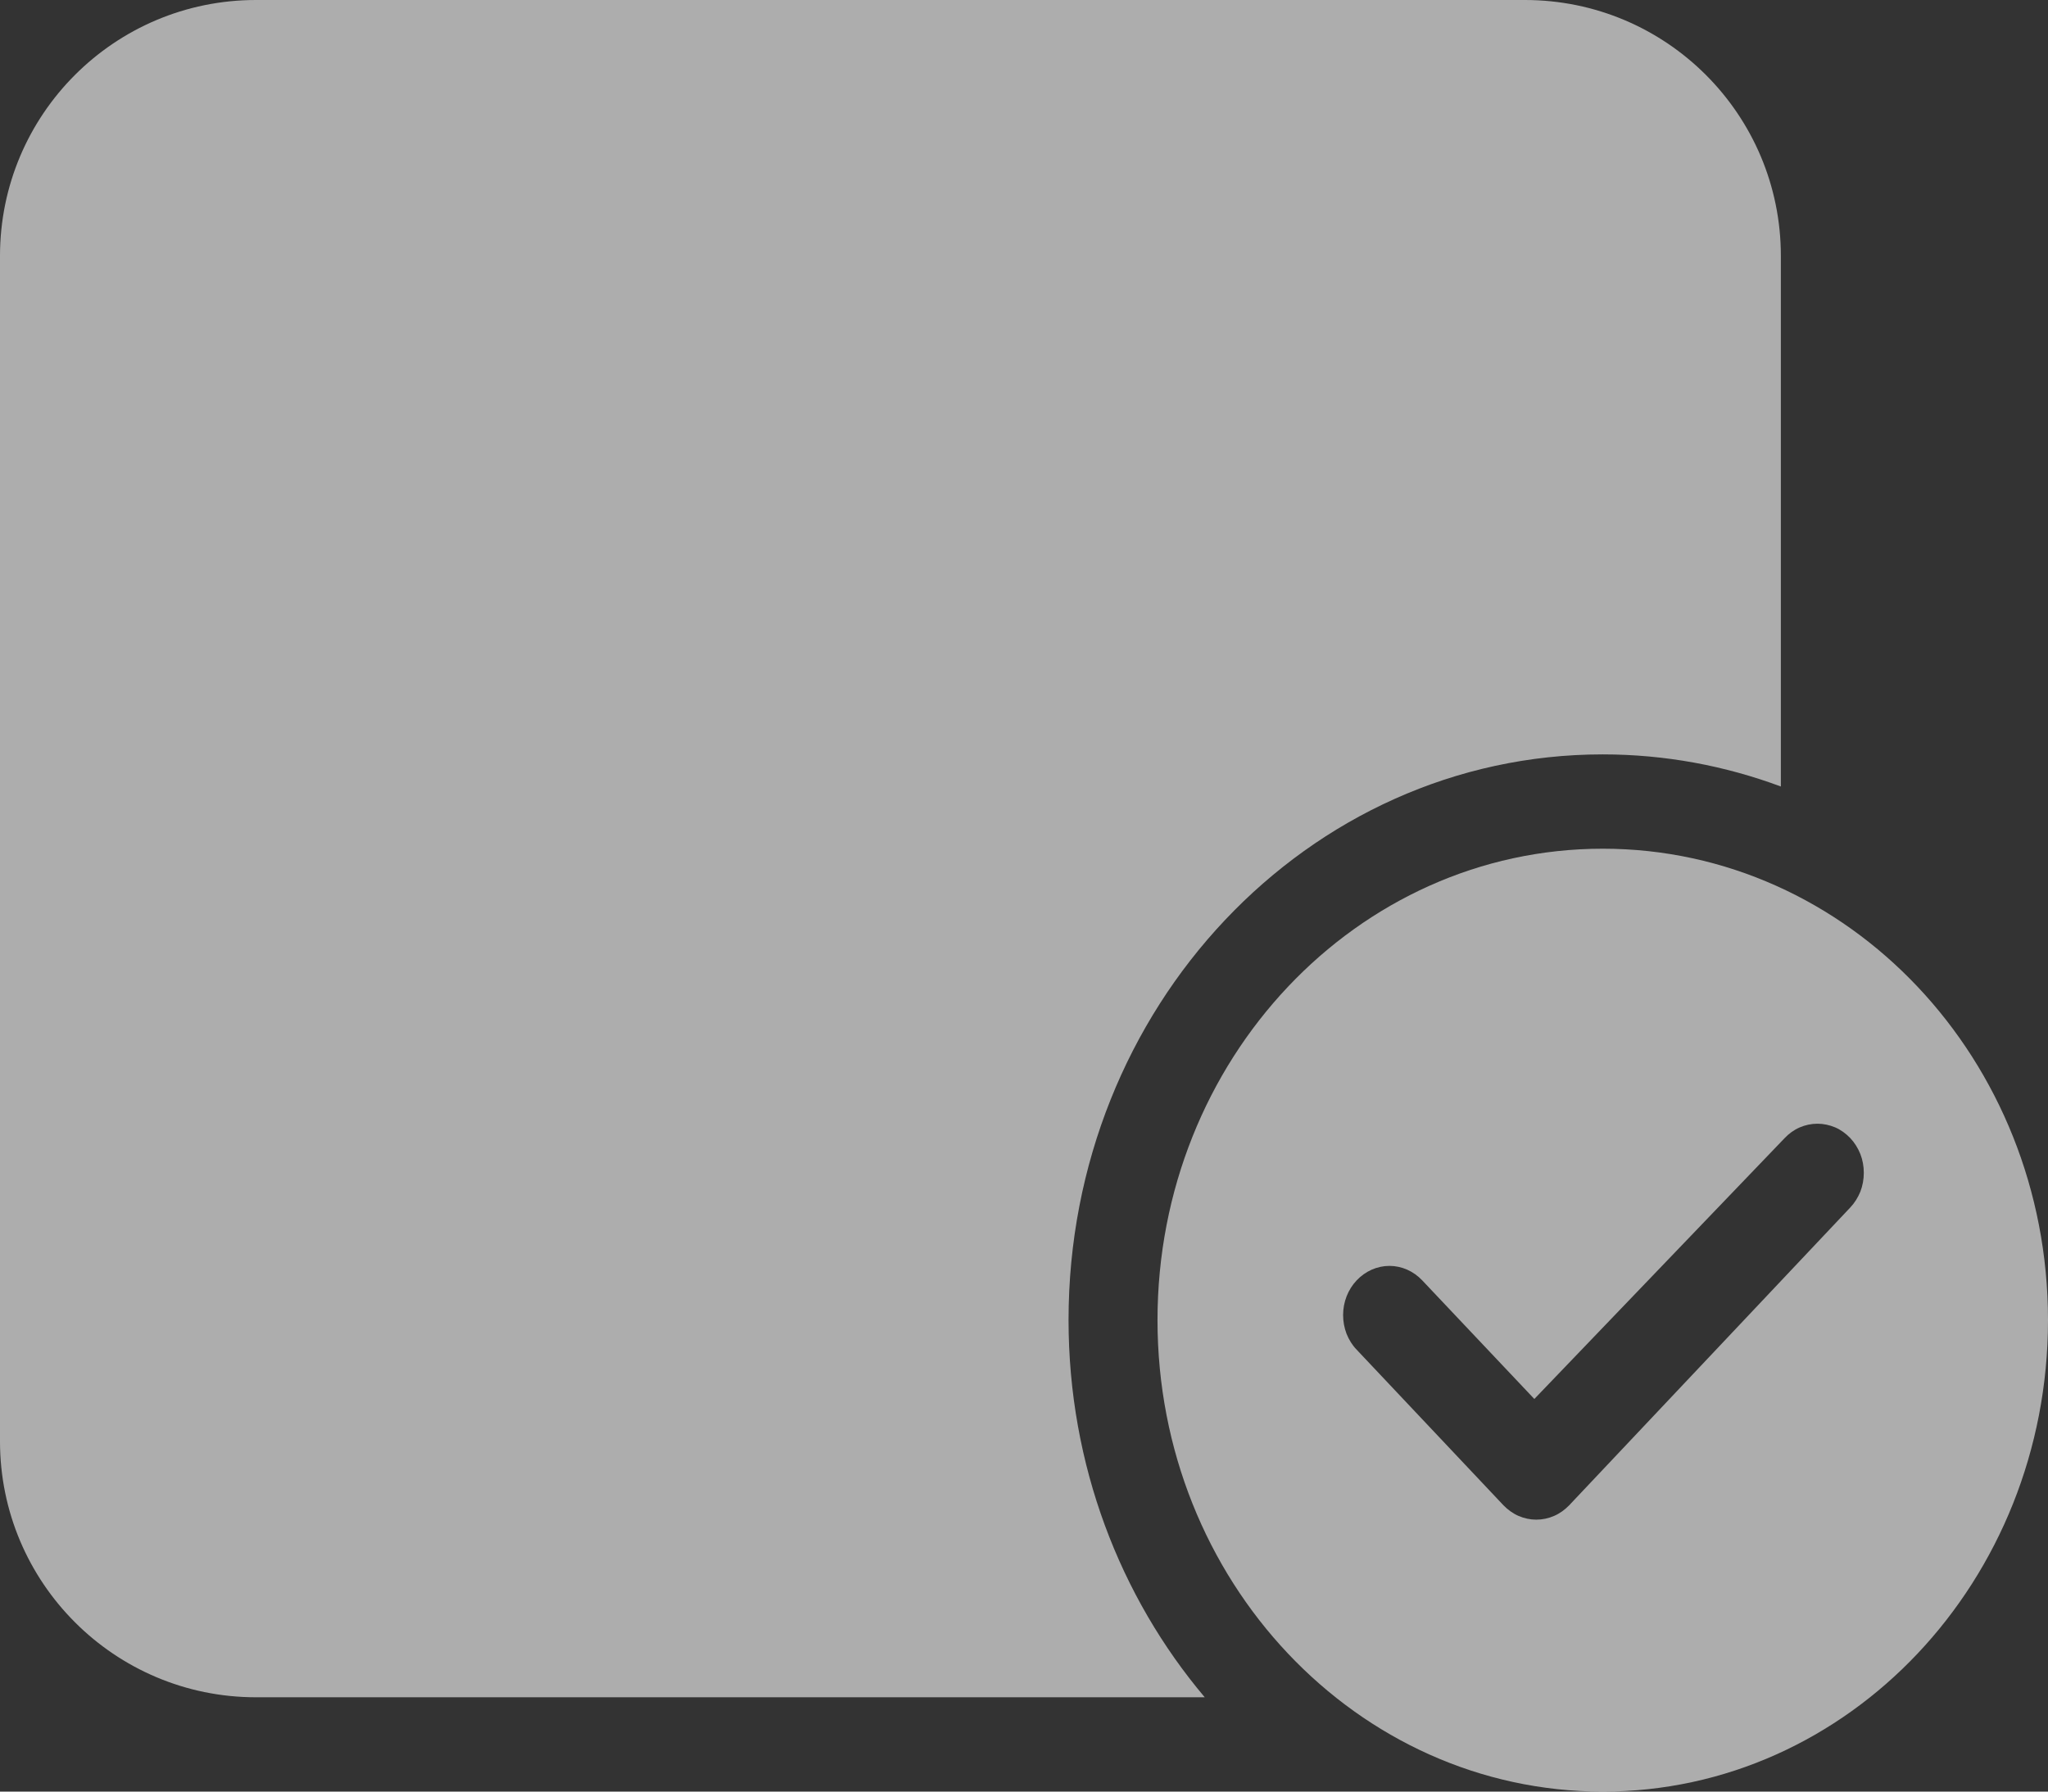 <svg width="16" height="14" viewBox="0 0 16 14" fill="none" xmlns="http://www.w3.org/2000/svg">
<rect x="0" y="0" width="16" height="14" fill="#333333" stroke="none"/>
<g clip-path="url(#clip0_359_19123)">
<path d="M12.522 14C10.601 14 9.043 12.351 9.043 10.316C9.043 8.281 10.601 6.632 12.522 6.632C14.443 6.632 16 8.281 16 10.316C16 12.351 14.443 14 12.522 14ZM11.746 11.763C11.78 11.798 11.82 11.827 11.864 11.846C11.908 11.865 11.955 11.875 12.002 11.875C12.05 11.875 12.097 11.865 12.141 11.846C12.185 11.827 12.225 11.798 12.259 11.763L14.455 9.436C14.489 9.4 14.515 9.358 14.534 9.312C14.552 9.265 14.561 9.215 14.561 9.165C14.561 9.114 14.552 9.064 14.534 9.018C14.515 8.971 14.489 8.929 14.455 8.893C14.421 8.858 14.382 8.829 14.338 8.81C14.293 8.791 14.246 8.781 14.199 8.781C14.151 8.781 14.104 8.791 14.06 8.81C14.016 8.829 13.976 8.858 13.943 8.893L11.987 10.932L11.111 10.005C11.043 9.933 10.951 9.892 10.855 9.892C10.759 9.892 10.667 9.933 10.599 10.005C10.531 10.077 10.493 10.174 10.493 10.276C10.493 10.326 10.502 10.376 10.52 10.423C10.539 10.47 10.565 10.512 10.599 10.547L11.746 11.763Z" fill="white" fill-opacity="0.6"/>
</g>
<path d="M11.913 0C13.018 2.23507e-05 13.913 0.895 13.913 2V6.146C13.478 5.984 13.009 5.895 12.521 5.895C10.216 5.895 8.348 7.874 8.348 10.315C8.348 11.448 8.751 12.48 9.412 13.263H2C0.895 13.263 0 12.367 0 11.263V2C5.72358e-07 0.895 0.895 0 2 0H11.913Z" fill="white" fill-opacity="0.6"/>
<defs>
<clipPath id="clip0_359_19123">
<rect width="6.957" height="7.368" fill="white" transform="translate(9.043 6.632)"/>
</clipPath>
</defs>
</svg>
